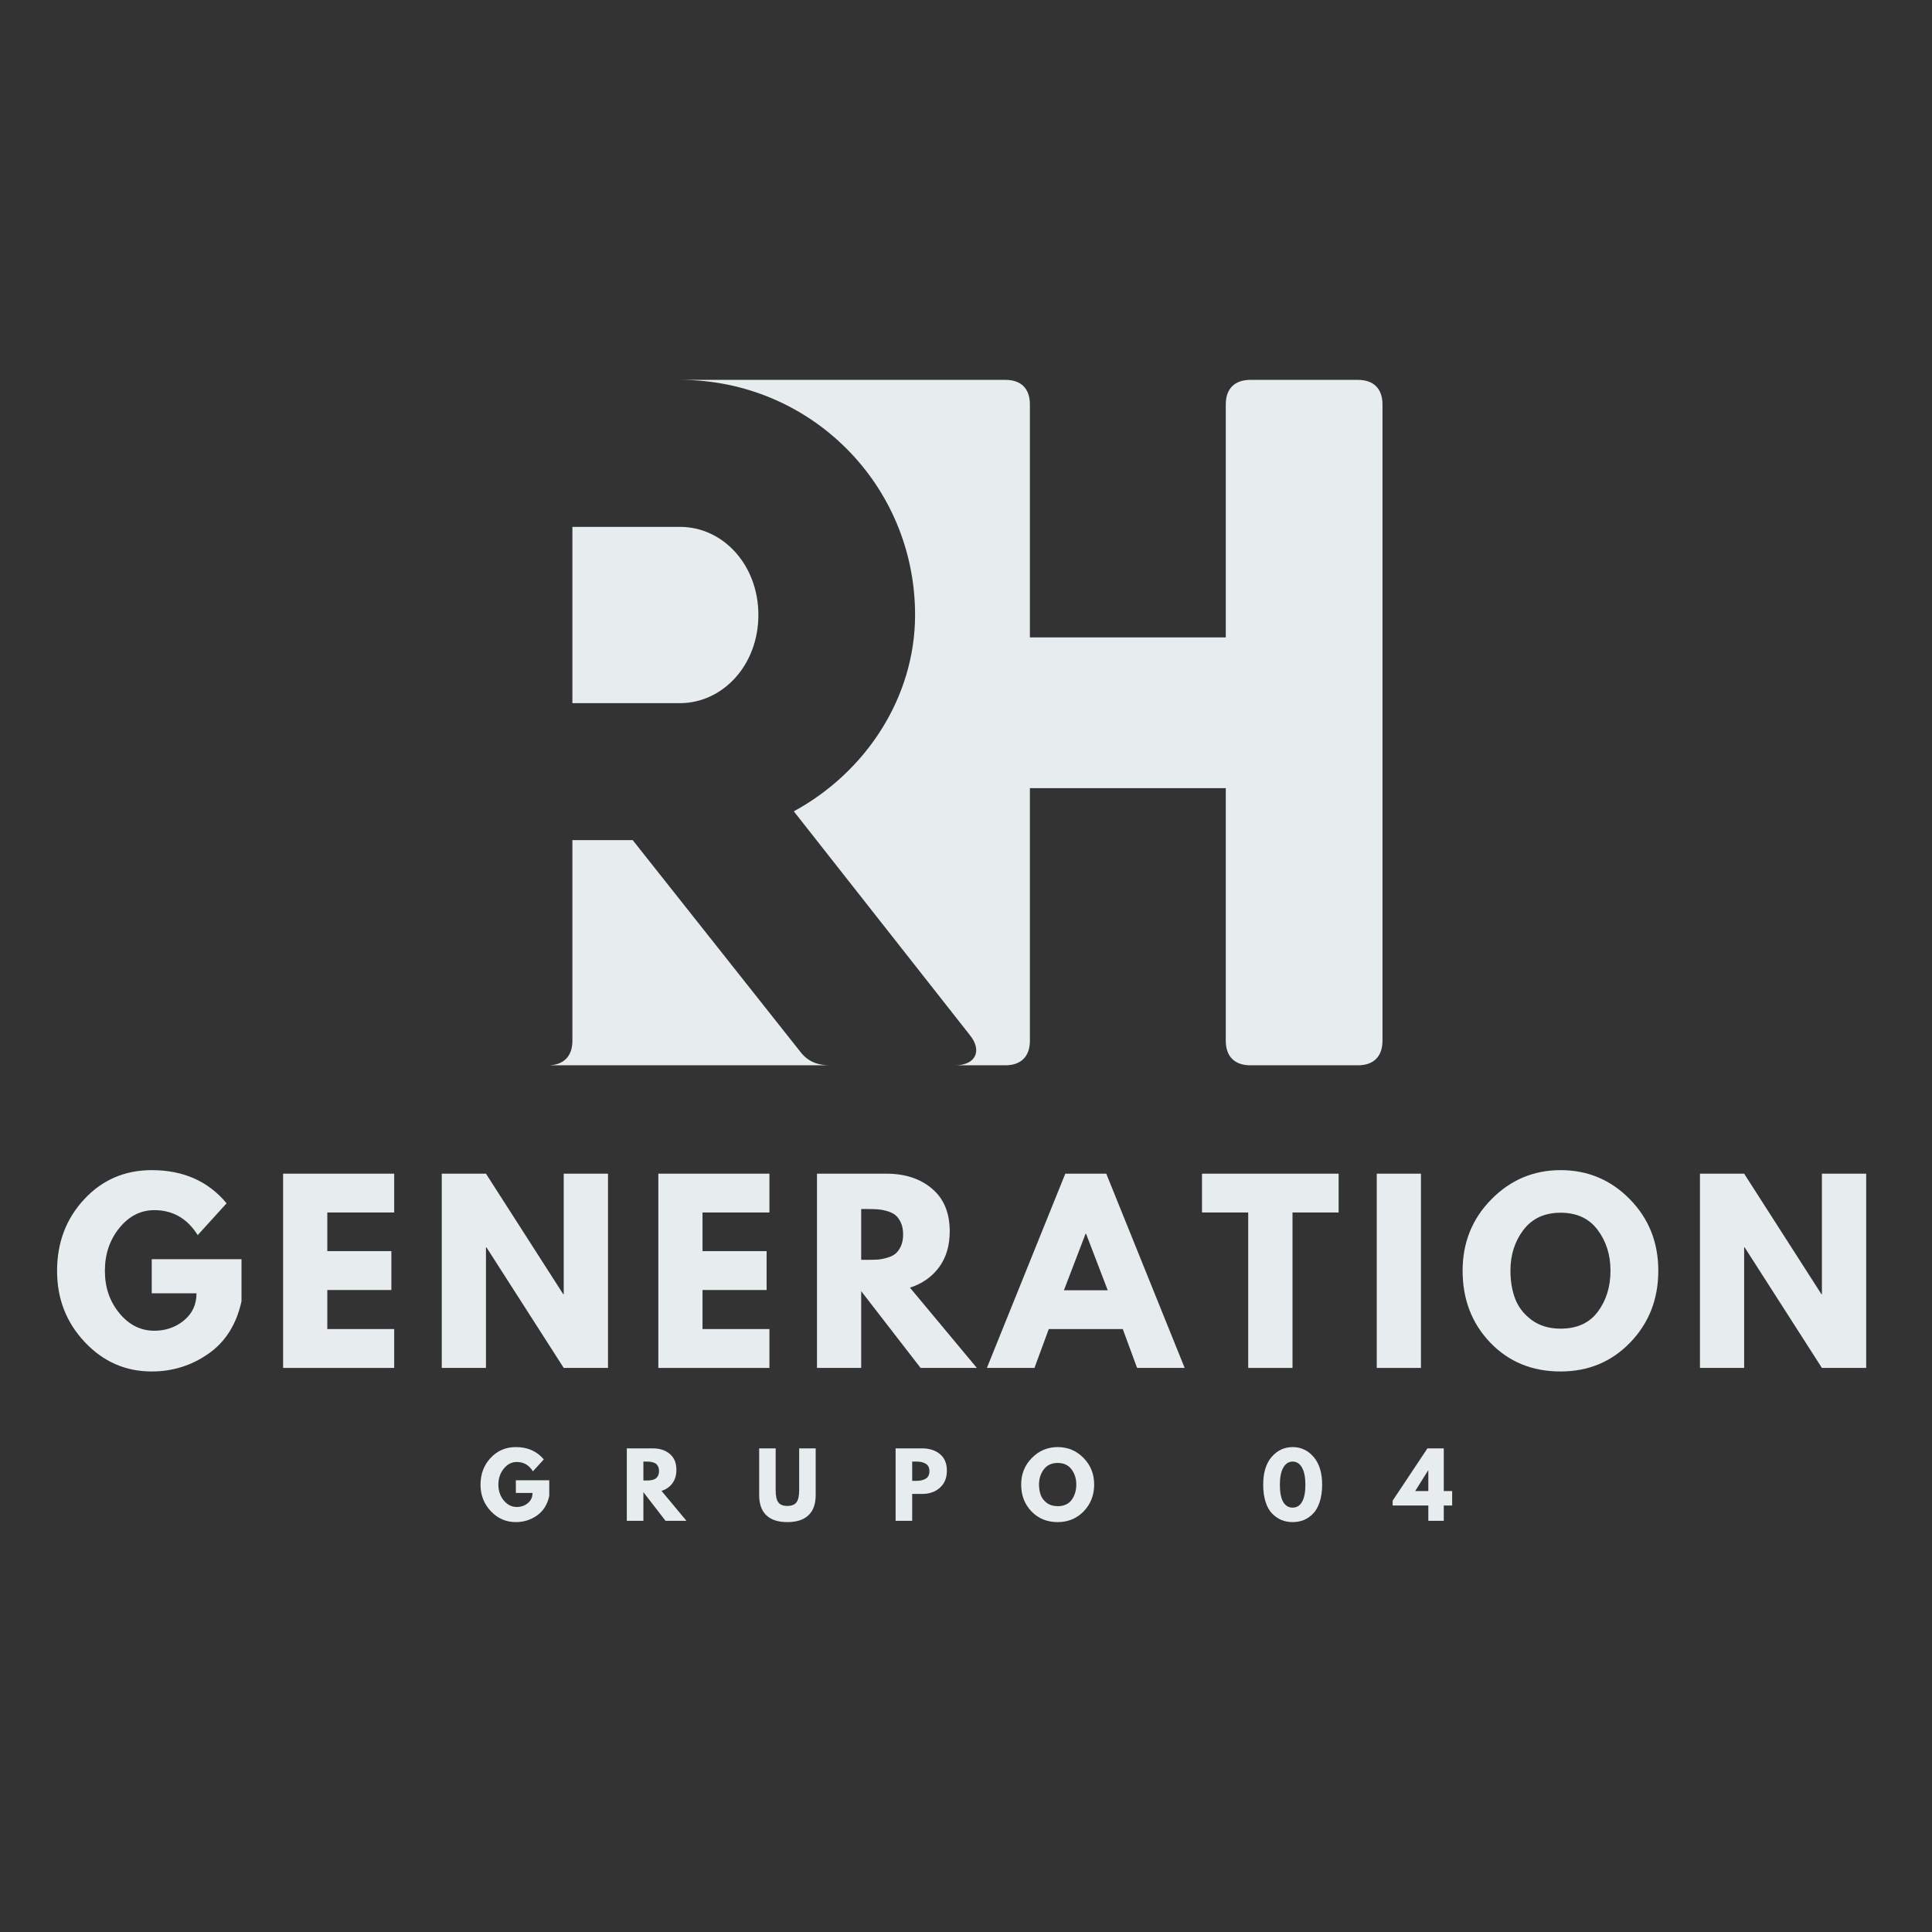 <svg xmlns="http://www.w3.org/2000/svg" xmlns:xlink="http://www.w3.org/1999/xlink" width="500" zoomAndPan="magnify" viewBox="0 0 375 375" height="500" preserveAspectRatio="xMidYMid meet" version="1.2"><rect x="0" y="0" width="375" height="375" fill="#333333" stroke="none"/><defs><clipPath id="317ad1551e"><path d="M 106.34 73.734 L 268.34 73.734 L 268.34 207 L 106.34 207 Z M 106.34 73.734 "/></clipPath></defs><g id="f5d71d0d35"><g clip-rule="nonzero" clip-path="url(#317ad1551e)"><path style=" stroke:none;fill-rule:nonzero;fill:#e7ecef;fill-opacity:1;" d="M 263.578 73.734 L 242.684 73.734 C 239.641 73.734 237.922 75.453 237.922 78.496 L 237.922 123.723 L 199.902 123.723 L 199.902 78.496 C 199.902 75.453 198.215 73.734 195.176 73.734 L 131.996 73.734 C 157.285 73.734 177.617 94.066 177.617 119.359 C 177.617 135.293 168.129 149.84 154.078 157.477 L 188.23 200.887 C 190.711 203.93 189.387 206.773 185.387 206.773 L 195.141 206.773 C 198.184 206.773 199.902 205.055 199.902 202.012 L 199.902 152.98 L 237.922 152.98 L 237.922 202.012 C 237.922 205.055 239.641 206.773 242.684 206.773 L 263.578 206.773 C 266.621 206.773 268.34 205.055 268.34 202.012 L 268.34 78.496 C 268.34 75.453 266.621 73.734 263.578 73.734 Z M 155.172 203.93 L 122.805 163.066 L 111.102 163.066 L 111.102 202.012 C 111.102 205.055 109.379 206.773 106.34 206.773 L 161.09 206.773 C 158.609 206.773 156.691 206.012 155.172 203.93 Z M 147.203 119.359 C 147.203 109.672 140.359 102.266 131.996 102.266 L 111.102 102.266 L 111.102 136.484 L 131.996 136.484 C 140.359 136.449 147.203 129.047 147.203 119.359 Z M 147.203 119.359 "/></g><g style="fill:#e7ecef;fill-opacity:1;"><g transform="translate(10.03, 265.514)"><path style="stroke:none" d="M 36.844 -21.109 L 36.844 -12.938 C 35.863 -8.457 33.727 -5.066 30.438 -2.766 C 27.145 -0.461 23.473 0.688 19.422 0.688 C 14.336 0.688 10.004 -1.211 6.422 -5.016 C 2.836 -8.828 1.047 -13.43 1.047 -18.828 C 1.047 -24.316 2.797 -28.945 6.297 -32.719 C 9.805 -36.5 14.18 -38.391 19.422 -38.391 C 25.547 -38.391 30.391 -36.242 33.953 -31.953 L 28.344 -25.781 C 26.32 -29.008 23.516 -30.625 19.922 -30.625 C 17.273 -30.625 15.016 -29.473 13.141 -27.172 C 11.266 -24.867 10.328 -22.086 10.328 -18.828 C 10.328 -15.629 11.266 -12.895 13.141 -10.625 C 15.016 -8.352 17.273 -7.219 19.922 -7.219 C 22.117 -7.219 24.031 -7.879 25.656 -9.203 C 27.289 -10.535 28.109 -12.297 28.109 -14.484 L 19.422 -14.484 L 19.422 -21.109 Z M 36.844 -21.109 "/></g></g><g style="fill:#e7ecef;fill-opacity:1;"><g transform="translate(52.201, 265.514)"><path style="stroke:none" d="M 24.312 -37.703 L 24.312 -30.172 L 11.328 -30.172 L 11.328 -22.672 L 23.766 -22.672 L 23.766 -15.125 L 11.328 -15.125 L 11.328 -7.547 L 24.312 -7.547 L 24.312 0 L 2.75 0 L 2.75 -37.703 Z M 24.312 -37.703 "/></g></g><g style="fill:#e7ecef;fill-opacity:1;"><g transform="translate(82.997, 265.514)"><path style="stroke:none" d="M 11.328 -23.406 L 11.328 0 L 2.75 0 L 2.75 -37.703 L 11.328 -37.703 L 26.328 -14.312 L 26.422 -14.312 L 26.422 -37.703 L 35.016 -37.703 L 35.016 0 L 26.422 0 L 11.422 -23.406 Z M 11.328 -23.406 "/></g></g><g style="fill:#e7ecef;fill-opacity:1;"><g transform="translate(125.031, 265.514)"><path style="stroke:none" d="M 24.312 -37.703 L 24.312 -30.172 L 11.328 -30.172 L 11.328 -22.672 L 23.766 -22.672 L 23.766 -15.125 L 11.328 -15.125 L 11.328 -7.547 L 24.312 -7.547 L 24.312 0 L 2.75 0 L 2.75 -37.703 Z M 24.312 -37.703 "/></g></g><g style="fill:#e7ecef;fill-opacity:1;"><g transform="translate(155.826, 265.514)"><path style="stroke:none" d="M 2.75 -37.703 L 16.219 -37.703 C 19.844 -37.703 22.797 -36.734 25.078 -34.797 C 27.367 -32.867 28.516 -30.109 28.516 -26.516 C 28.516 -23.734 27.82 -21.406 26.438 -19.531 C 25.051 -17.664 23.172 -16.348 20.797 -15.578 L 33.781 0 L 22.859 0 L 11.328 -14.906 L 11.328 0 L 2.75 0 Z M 11.328 -20.984 L 12.344 -20.984 C 13.133 -20.984 13.801 -20.992 14.344 -21.016 C 14.895 -21.047 15.52 -21.156 16.219 -21.344 C 16.926 -21.531 17.492 -21.789 17.922 -22.125 C 18.348 -22.457 18.711 -22.941 19.016 -23.578 C 19.316 -24.223 19.469 -25 19.469 -25.906 C 19.469 -26.82 19.316 -27.598 19.016 -28.234 C 18.711 -28.879 18.348 -29.367 17.922 -29.703 C 17.492 -30.035 16.926 -30.297 16.219 -30.484 C 15.52 -30.672 14.895 -30.773 14.344 -30.797 C 13.801 -30.828 13.133 -30.844 12.344 -30.844 L 11.328 -30.844 Z M 11.328 -20.984 "/></g></g><g style="fill:#e7ecef;fill-opacity:1;"><g transform="translate(192.835, 265.514)"><path style="stroke:none" d="M 21.891 -37.703 L 37.109 0 L 27.875 0 L 25.094 -7.547 L 10.734 -7.547 L 7.953 0 L -1.281 0 L 13.938 -37.703 Z M 22.172 -15.078 L 17.969 -26.047 L 17.875 -26.047 L 13.672 -15.078 Z M 22.172 -15.078 "/></g></g><g style="fill:#e7ecef;fill-opacity:1;"><g transform="translate(232.951, 265.514)"><path style="stroke:none" d="M 0.359 -30.172 L 0.359 -37.703 L 26.875 -37.703 L 26.875 -30.172 L 17.922 -30.172 L 17.922 0 L 9.328 0 L 9.328 -30.172 Z M 0.359 -30.172 "/></g></g><g style="fill:#e7ecef;fill-opacity:1;"><g transform="translate(264.477, 265.514)"><path style="stroke:none" d="M 11.328 -37.703 L 11.328 0 L 2.75 0 L 2.75 -37.703 Z M 11.328 -37.703 "/></g></g><g style="fill:#e7ecef;fill-opacity:1;"><g transform="translate(282.845, 265.514)"><path style="stroke:none" d="M 1.047 -18.875 C 1.047 -24.332 2.906 -28.945 6.625 -32.719 C 10.344 -36.5 14.82 -38.391 20.062 -38.391 C 25.332 -38.391 29.812 -36.508 33.5 -32.75 C 37.188 -28.988 39.031 -24.363 39.031 -18.875 C 39.031 -13.363 37.219 -8.723 33.594 -4.953 C 29.969 -1.191 25.457 0.688 20.062 0.688 C 14.551 0.688 10.004 -1.176 6.422 -4.906 C 2.836 -8.645 1.047 -13.301 1.047 -18.875 Z M 10.328 -18.875 C 10.328 -16.895 10.629 -15.086 11.234 -13.453 C 11.848 -11.828 12.914 -10.445 14.438 -9.312 C 15.969 -8.188 17.844 -7.625 20.062 -7.625 C 23.258 -7.625 25.672 -8.723 27.297 -10.922 C 28.93 -13.117 29.75 -15.77 29.75 -18.875 C 29.75 -21.945 28.914 -24.586 27.25 -26.797 C 25.594 -29.016 23.195 -30.125 20.062 -30.125 C 16.957 -30.125 14.555 -29.016 12.859 -26.797 C 11.172 -24.586 10.328 -21.945 10.328 -18.875 Z M 10.328 -18.875 "/></g></g><g style="fill:#e7ecef;fill-opacity:1;"><g transform="translate(327.21, 265.514)"><path style="stroke:none" d="M 11.328 -23.406 L 11.328 0 L 2.75 0 L 2.75 -37.703 L 11.328 -37.703 L 26.328 -14.312 L 26.422 -14.312 L 26.422 -37.703 L 35.016 -37.703 L 35.016 0 L 26.422 0 L 11.422 -23.406 Z M 11.328 -23.406 "/></g></g><g style="fill:#e7ecef;fill-opacity:1;"><g transform="translate(92.876, 295.191)"><path style="stroke:none" d="M 13.734 -7.875 L 13.734 -4.828 C 13.367 -3.148 12.57 -1.883 11.344 -1.031 C 10.125 -0.176 8.758 0.25 7.25 0.25 C 5.344 0.25 3.723 -0.457 2.391 -1.875 C 1.055 -3.289 0.391 -5.004 0.391 -7.016 C 0.391 -9.066 1.039 -10.797 2.344 -12.203 C 3.656 -13.609 5.289 -14.312 7.25 -14.312 C 9.531 -14.312 11.336 -13.516 12.672 -11.922 L 10.562 -9.609 C 9.812 -10.816 8.77 -11.422 7.438 -11.422 C 6.445 -11.422 5.602 -10.988 4.906 -10.125 C 4.207 -9.27 3.859 -8.234 3.859 -7.016 C 3.859 -5.828 4.207 -4.805 4.906 -3.953 C 5.602 -3.109 6.445 -2.688 7.438 -2.688 C 8.25 -2.688 8.957 -2.93 9.562 -3.422 C 10.176 -3.922 10.484 -4.582 10.484 -5.406 L 7.25 -5.406 L 7.25 -7.875 Z M 13.734 -7.875 "/></g></g><g style="fill:#e7ecef;fill-opacity:1;"><g transform="translate(120.648, 295.191)"><path style="stroke:none" d="M 1.016 -14.062 L 6.047 -14.062 C 7.398 -14.062 8.504 -13.703 9.359 -12.984 C 10.211 -12.266 10.641 -11.234 10.641 -9.891 C 10.641 -8.859 10.379 -7.988 9.859 -7.281 C 9.348 -6.582 8.645 -6.094 7.75 -5.812 L 12.594 0 L 8.531 0 L 4.234 -5.562 L 4.234 0 L 1.016 0 Z M 4.234 -7.828 L 4.609 -7.828 C 4.898 -7.828 5.145 -7.832 5.344 -7.844 C 5.551 -7.852 5.785 -7.891 6.047 -7.953 C 6.305 -8.023 6.516 -8.125 6.672 -8.25 C 6.836 -8.375 6.977 -8.555 7.094 -8.797 C 7.207 -9.035 7.266 -9.32 7.266 -9.656 C 7.266 -10 7.207 -10.289 7.094 -10.531 C 6.977 -10.77 6.836 -10.953 6.672 -11.078 C 6.516 -11.203 6.305 -11.297 6.047 -11.359 C 5.785 -11.43 5.551 -11.473 5.344 -11.484 C 5.145 -11.492 4.898 -11.5 4.609 -11.5 L 4.234 -11.5 Z M 4.234 -7.828 "/></g></g><g style="fill:#e7ecef;fill-opacity:1;"><g transform="translate(146.495, 295.191)"><path style="stroke:none" d="M 11.828 -14.062 L 11.828 -5 C 11.828 -3.27 11.359 -1.961 10.422 -1.078 C 9.492 -0.191 8.129 0.25 6.328 0.25 C 4.535 0.25 3.176 -0.191 2.25 -1.078 C 1.32 -1.961 0.859 -3.27 0.859 -5 L 0.859 -14.062 L 4.062 -14.062 L 4.062 -5.938 C 4.062 -4.801 4.238 -4.008 4.594 -3.562 C 4.945 -3.113 5.523 -2.891 6.328 -2.891 C 7.141 -2.891 7.723 -3.113 8.078 -3.562 C 8.441 -4.008 8.625 -4.801 8.625 -5.938 L 8.625 -14.062 Z M 11.828 -14.062 "/></g></g><g style="fill:#e7ecef;fill-opacity:1;"><g transform="translate(172.82, 295.191)"><path style="stroke:none" d="M 1.016 -14.062 L 6.156 -14.062 C 7.582 -14.062 8.738 -13.691 9.625 -12.953 C 10.52 -12.211 10.969 -11.141 10.969 -9.734 C 10.969 -8.328 10.516 -7.223 9.609 -6.422 C 8.711 -5.617 7.562 -5.219 6.156 -5.219 L 4.234 -5.219 L 4.234 0 L 1.016 0 Z M 4.234 -7.766 L 5.125 -7.766 C 5.844 -7.766 6.43 -7.91 6.891 -8.203 C 7.348 -8.492 7.578 -8.969 7.578 -9.625 C 7.578 -10.301 7.348 -10.781 6.891 -11.062 C 6.43 -11.352 5.844 -11.5 5.125 -11.5 L 4.234 -11.5 Z M 4.234 -7.766 "/></g></g><g style="fill:#e7ecef;fill-opacity:1;"><g transform="translate(197.815, 295.191)"><path style="stroke:none" d="M 0.391 -7.047 C 0.391 -9.078 1.082 -10.797 2.469 -12.203 C 3.852 -13.609 5.523 -14.312 7.484 -14.312 C 9.453 -14.312 11.125 -13.609 12.5 -12.203 C 13.875 -10.805 14.562 -9.086 14.562 -7.047 C 14.562 -4.984 13.883 -3.25 12.531 -1.844 C 11.176 -0.445 9.492 0.25 7.484 0.25 C 5.422 0.25 3.723 -0.441 2.391 -1.828 C 1.055 -3.223 0.391 -4.961 0.391 -7.047 Z M 3.859 -7.047 C 3.859 -6.305 3.969 -5.629 4.188 -5.016 C 4.414 -4.41 4.812 -3.895 5.375 -3.469 C 5.945 -3.051 6.648 -2.844 7.484 -2.844 C 8.68 -2.844 9.582 -3.25 10.188 -4.062 C 10.789 -4.883 11.094 -5.879 11.094 -7.047 C 11.094 -8.191 10.781 -9.176 10.156 -10 C 9.539 -10.82 8.648 -11.234 7.484 -11.234 C 6.328 -11.234 5.43 -10.82 4.797 -10 C 4.172 -9.176 3.859 -8.191 3.859 -7.047 Z M 3.859 -7.047 "/></g></g><g style="fill:#e7ecef;fill-opacity:1;"><g transform="translate(226.405, 295.191)"><path style="stroke:none" d=""/></g></g><g style="fill:#e7ecef;fill-opacity:1;"><g transform="translate(244.703, 295.191)"><path style="stroke:none" d="M 0.484 -7.016 C 0.484 -9.336 1.031 -11.133 2.125 -12.406 C 3.227 -13.676 4.586 -14.312 6.203 -14.312 C 7.816 -14.312 9.172 -13.676 10.266 -12.406 C 11.367 -11.133 11.922 -9.336 11.922 -7.016 C 11.922 -5.754 11.766 -4.645 11.453 -3.688 C 11.148 -2.738 10.727 -1.984 10.188 -1.422 C 9.645 -0.859 9.039 -0.438 8.375 -0.156 C 7.707 0.113 6.984 0.25 6.203 0.25 C 5.422 0.25 4.695 0.113 4.031 -0.156 C 3.363 -0.438 2.754 -0.859 2.203 -1.422 C 1.66 -1.984 1.238 -2.738 0.938 -3.688 C 0.633 -4.645 0.484 -5.754 0.484 -7.016 Z M 3.719 -7.016 C 3.719 -5.535 3.93 -4.422 4.359 -3.672 C 4.797 -2.93 5.41 -2.562 6.203 -2.562 C 6.984 -2.562 7.586 -2.93 8.016 -3.672 C 8.453 -4.422 8.672 -5.535 8.672 -7.016 C 8.672 -8.441 8.453 -9.547 8.016 -10.328 C 7.578 -11.109 6.973 -11.5 6.203 -11.5 C 5.43 -11.5 4.82 -11.102 4.375 -10.312 C 3.938 -9.531 3.719 -8.43 3.719 -7.016 Z M 3.719 -7.016 "/></g></g><g style="fill:#e7ecef;fill-opacity:1;"><g transform="translate(270.737, 295.191)"><path style="stroke:none" d="M 9.5 -5.781 L 11.125 -5.781 L 11.125 -2.969 L 9.5 -2.969 L 9.5 0 L 6.5 0 L 6.5 -2.969 L -0.422 -2.969 L -0.422 -3.922 L 6.328 -14.062 L 9.5 -14.062 Z M 6.5 -9.781 L 6.453 -9.781 L 3.953 -5.781 L 6.5 -5.781 Z M 6.5 -9.781 "/></g></g></g></svg>